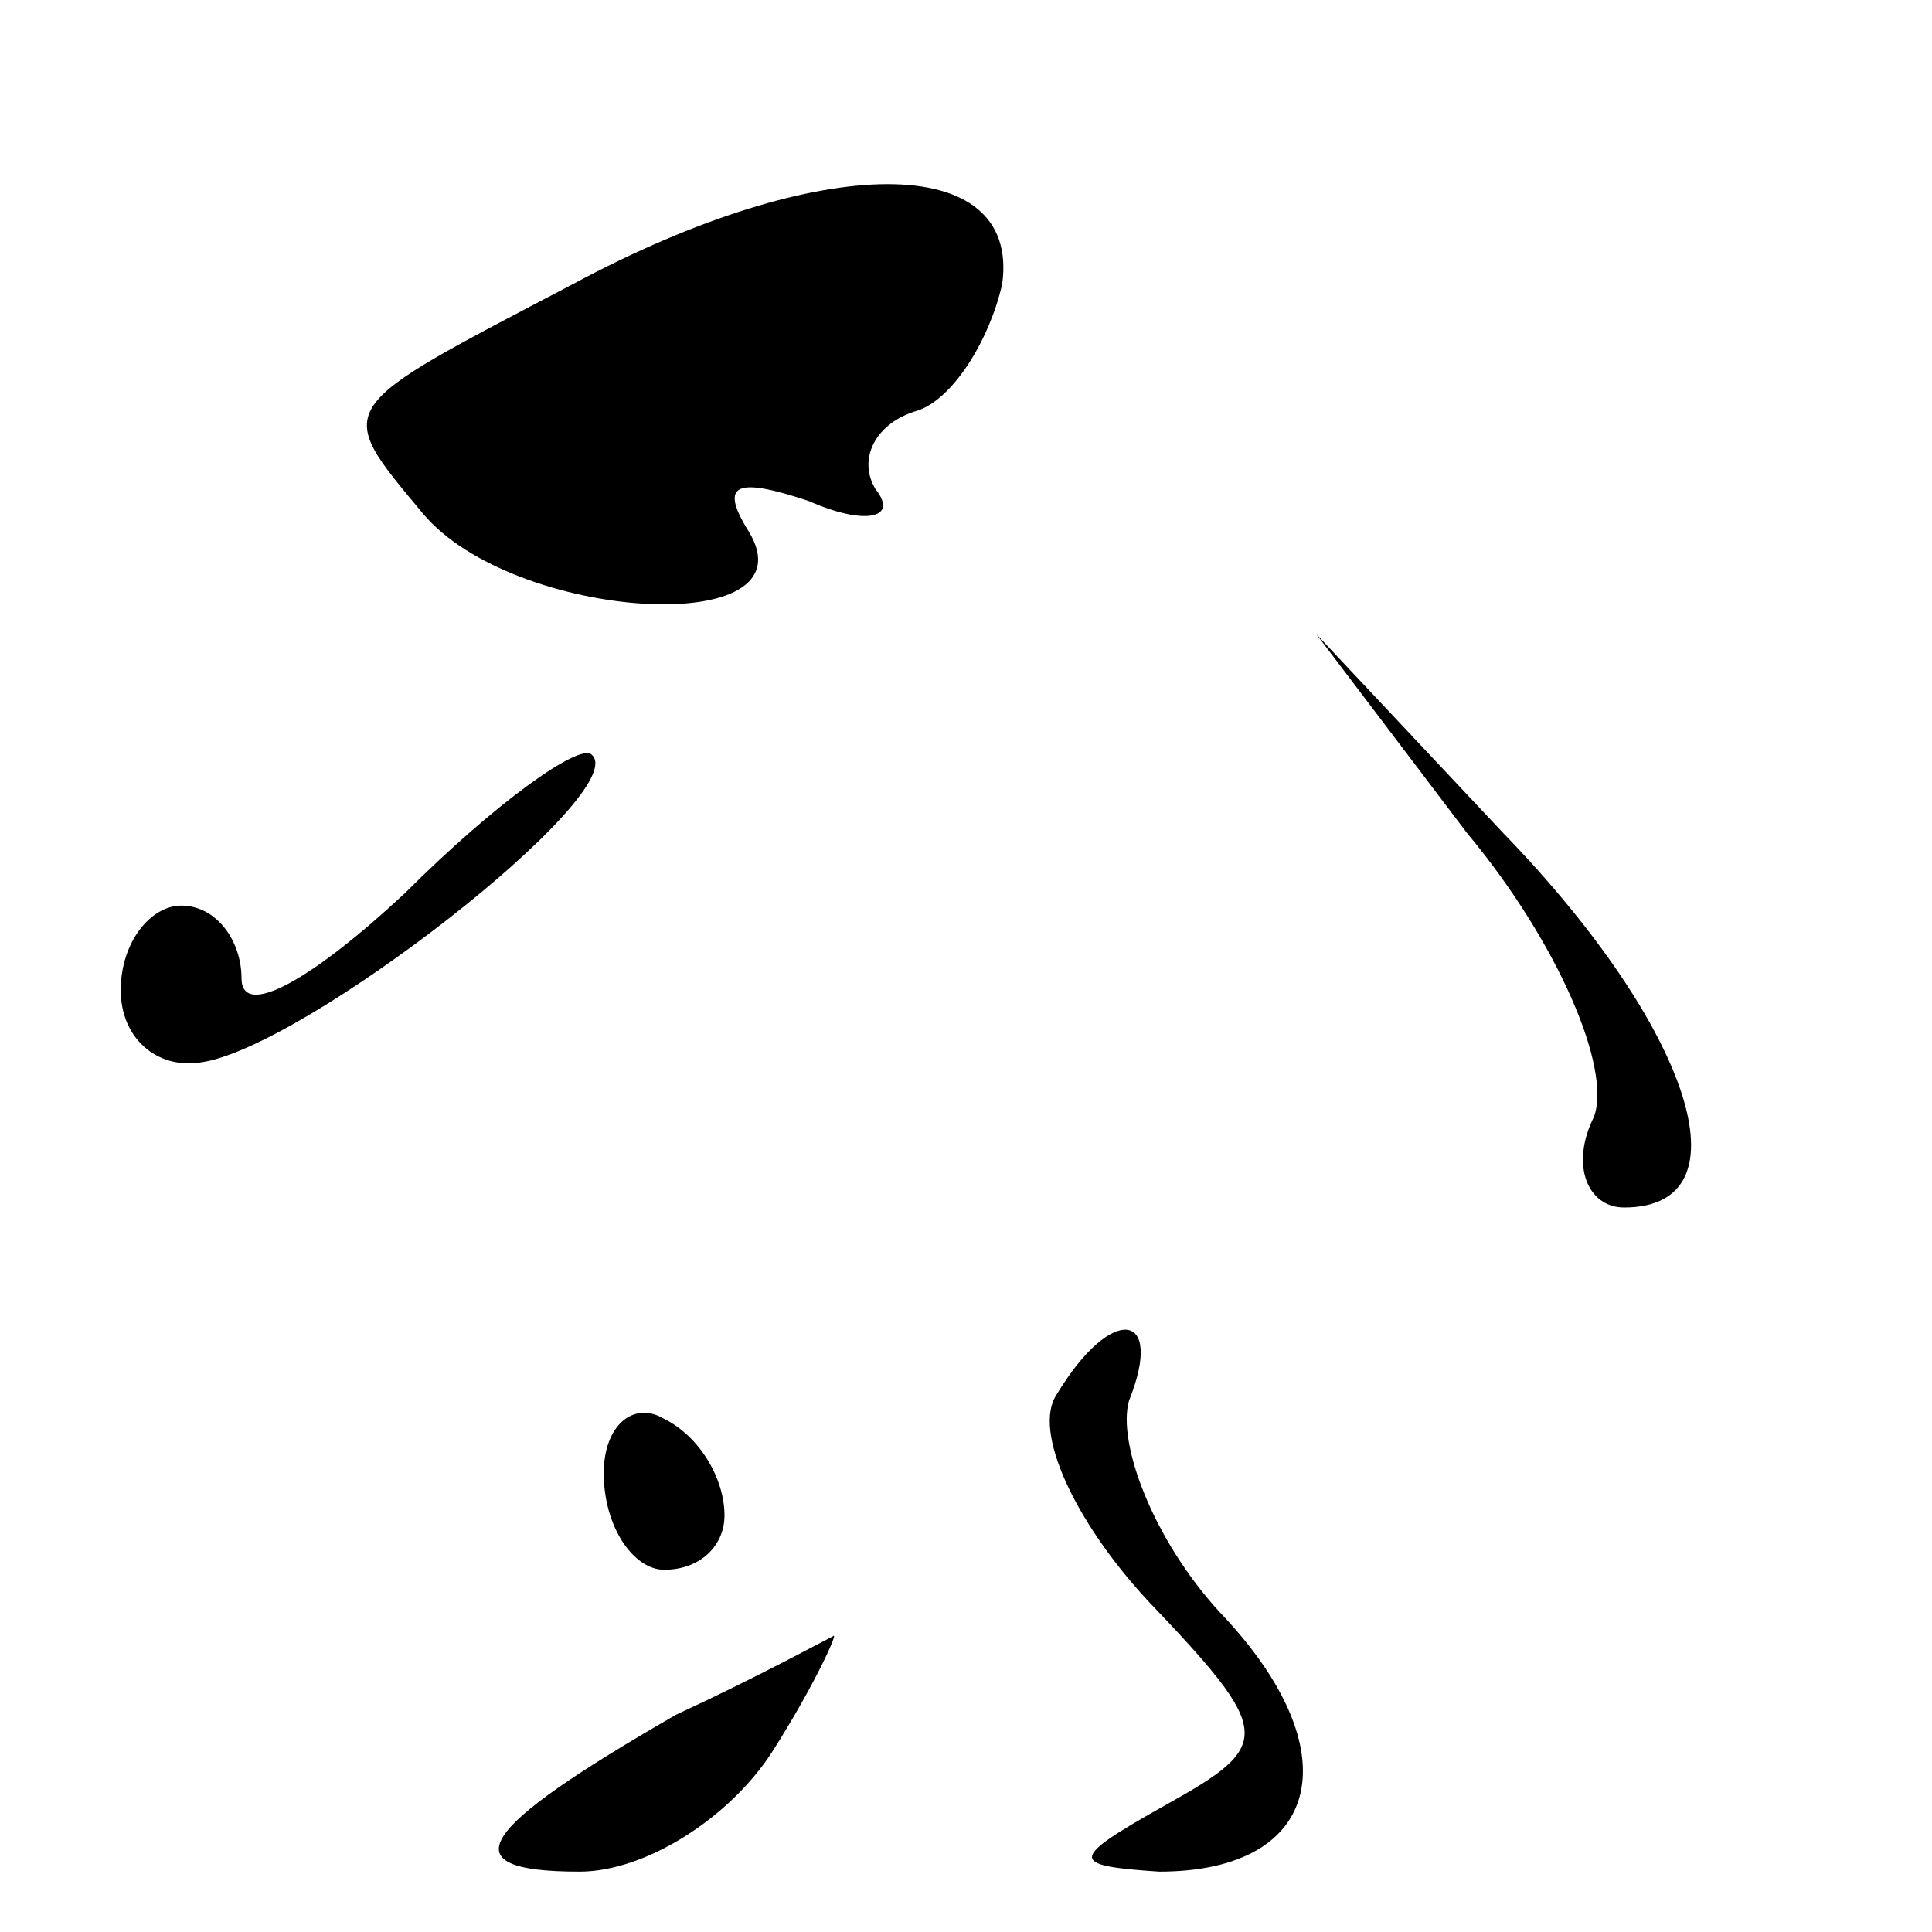 <?xml version="1.0" standalone="no"?>
<!DOCTYPE svg PUBLIC "-//W3C//DTD SVG 20010904//EN"
 "http://www.w3.org/TR/2001/REC-SVG-20010904/DTD/svg10.dtd">
<svg version="1.0" xmlns="http://www.w3.org/2000/svg"
 width="32pt" height="32pt" viewBox="0 0 32 32"
 preserveAspectRatio="xMidYMid meet">
<g transform="translate(0,32) scale(0.1,-0.1)"
fill="#000000" stroke="none">
<path fill="#000000" stroke="none" d="M95 273 c-40 -21 -40 -20 -25 -38 15
-18 65 -21 54 -3 -5 8 -2 9 10 5 9 -4 15 -3 11 2 -3 5 0 11 7 13 6 2 12 12 14
21 3 22 -30 22 -71 0z"/>
<path fill="#000000" stroke="none" d="M243 182 c15 -18 24 -39 21 -47 -4 -8
-1 -15 5 -15 21 0 11 30 -20 62 l-31 33 25 -33z"/>
<path fill="#000000" stroke="none" d="M67 172 c-15 -14 -27 -21 -27 -14 0 6
-4 12 -10 12 -5 0 -10 -6 -10 -14 0 -8 6 -13 13 -12 17 2 72 45 65 51 -2 2
-16 -8 -31 -23z"/>
<path fill="#000000" stroke="none" d="M175 89 c-4 -6 3 -21 15 -34 21 -22 21
-24 3 -34 -16 -9 -16 -10 -1 -11 27 0 32 20 10 43 -11 12 -17 28 -15 35 6 15
-3 16 -12 1z"/>
<path fill="#000000" stroke="none" d="M100 76 c0 -9 5 -16 10 -16 6 0 10 4
10 9 0 6 -4 13 -10 16 -5 3 -10 -1 -10 -9z"/>
<path fill="#000000" stroke="none" d="M112 36 c-33 -19 -38 -26 -16 -26 11 0
25 9 32 20 7 11 11 20 10 19 -2 -1 -13 -7 -26 -13z"/>
</g>
</svg>
